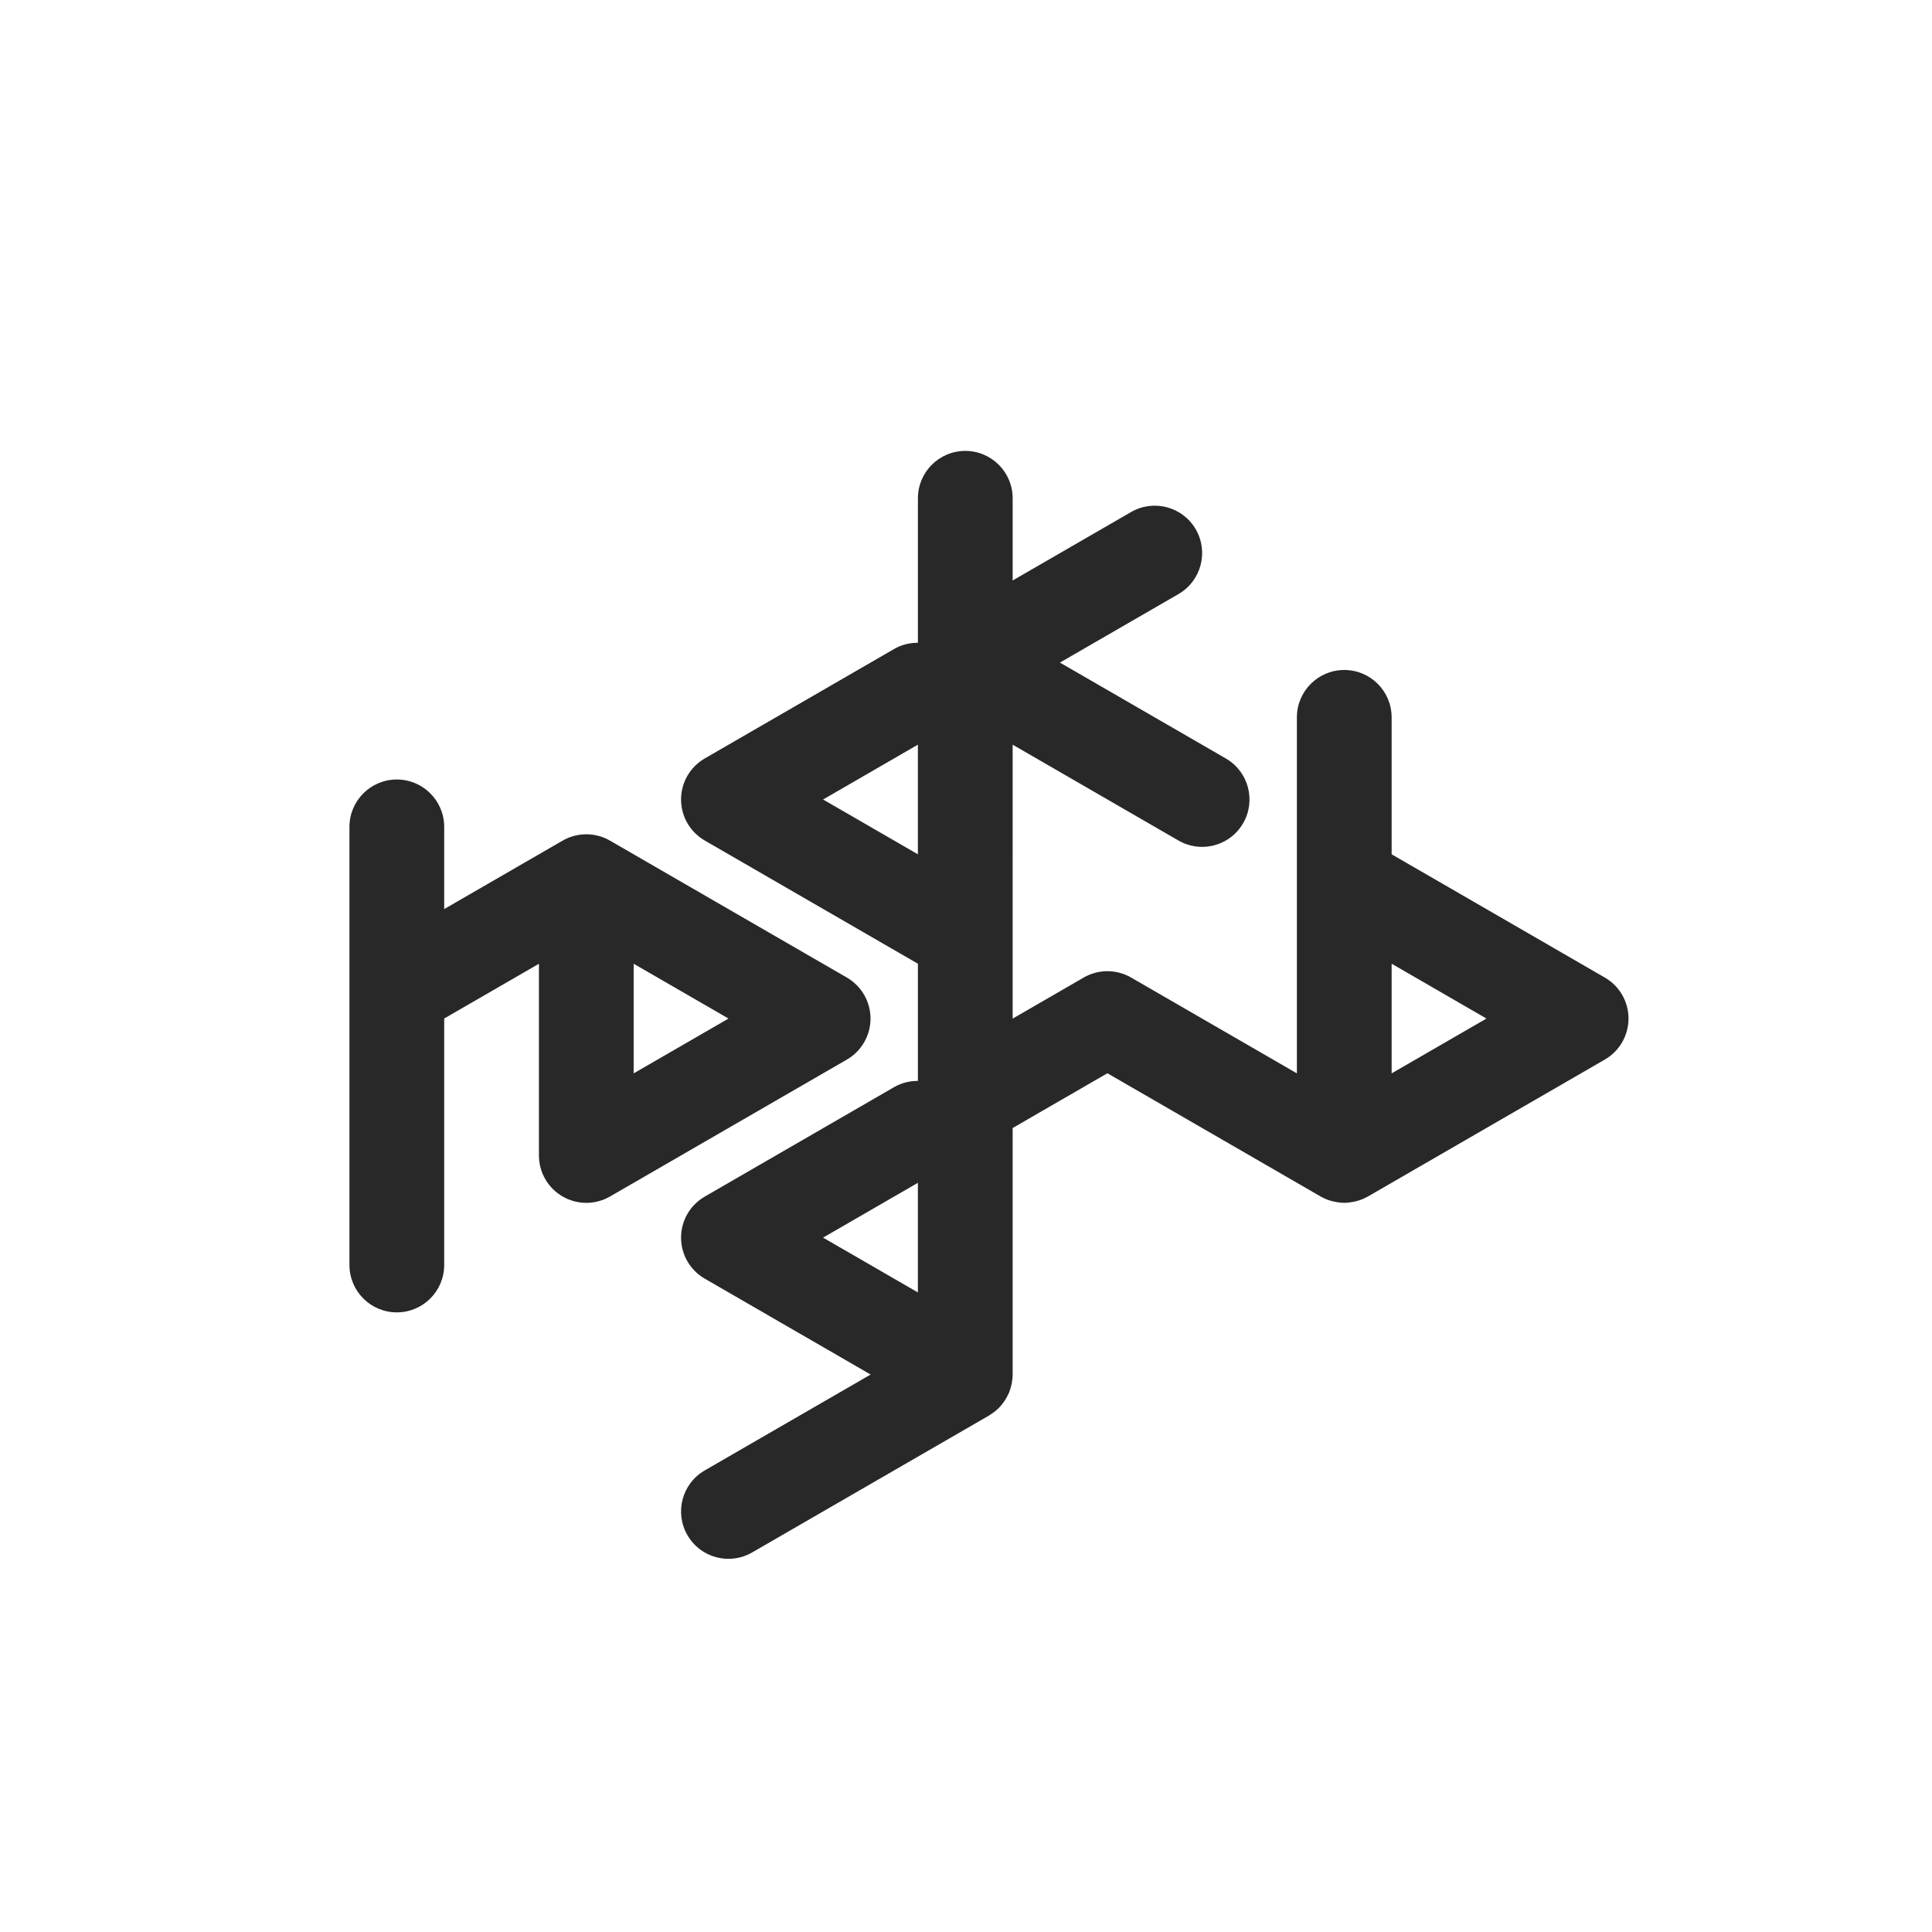 <?xml version="1.0" encoding="utf-8"?>
<!-- Hackstub logo v1 - 2015 -->
	 
<!DOCTYPE svg PUBLIC "-//W3C//DTD SVG 1.1//EN" "http://www.w3.org/Graphics/SVG/1.1/DTD/svg11.dtd">
<svg version="1.1" xmlns="http://www.w3.org/2000/svg" xmlns:xlink="http://www.w3.org/1999/xlink" x="346.334px" y="183.7px"
	 width="200px" height="200px" viewBox="346.334 183.7 200 200" enable-background="new 0 0 833.669 850.4" xml:space="preserve">

<g id="PRINT">
	<g id="LOGO-B-PRINT" fill="#282828">
		<g id="hack_stub-w">
			<path d="M512.465,284.896l-22.069-12.759V257.96c0-2.708-2.196-4.904-4.904-4.904s-4.904,2.195-4.904,4.904
			v36.854l-17.162-9.919c-1.52-0.877-3.391-0.877-4.908,0l-7.354,4.251V260.79l17.161,9.92c0.772,0.446,1.617,0.658,2.449,0.658
			c1.694,0,3.342-0.878,4.251-2.45c1.354-2.345,0.553-5.344-1.792-6.7l-17.175-9.927l12.271-7.093
			c2.345-1.355,3.146-4.355,1.792-6.7c-1.355-2.344-4.354-3.147-6.7-1.792l-12.257,7.085v-8.51c0-2.708-2.196-4.904-4.904-4.904
			s-4.904,2.195-4.904,4.904v14.958c-0.834-0.001-1.68,0.19-2.454,0.638l-19.615,11.339c-1.516,0.876-2.45,2.495-2.45,4.246
			s0.934,3.369,2.45,4.246l22.069,12.757v12.13c-0.834-0.001-1.68,0.19-2.454,0.638l-19.615,11.339
			c-1.516,0.877-2.45,2.495-2.45,4.246s0.934,3.369,2.45,4.246l17.175,9.927l-17.175,9.927c-2.345,1.355-3.147,4.355-1.792,6.7
			c0.909,1.572,2.556,2.451,4.25,2.45c0.833,0,1.677-0.212,2.45-0.658l24.52-14.173c0.063-0.037,0.12-0.083,0.183-0.122
			c0.065-0.042,0.129-0.084,0.192-0.129c0.221-0.156,0.431-0.324,0.62-0.513c0.007-0.006,0.015-0.012,0.021-0.019
			c0.196-0.197,0.368-0.414,0.527-0.64c0.044-0.062,0.085-0.124,0.126-0.188c0.134-0.21,0.255-0.428,0.356-0.656
			c0.014-0.03,0.031-0.059,0.044-0.09c0.107-0.256,0.185-0.523,0.247-0.796c0.018-0.073,0.031-0.146,0.045-0.221
			c0.052-0.286,0.088-0.576,0.088-0.873v-25.517l9.808-5.67l22.066,12.754c0.149,0.086,0.305,0.157,0.461,0.227
			c0.037,0.017,0.07,0.038,0.108,0.054c0.259,0.107,0.525,0.186,0.796,0.247c0.072,0.017,0.146,0.03,0.219,0.043
			c0.288,0.052,0.578,0.088,0.87,0.088s0.582-0.036,0.871-0.088c0.073-0.013,0.145-0.026,0.217-0.043
			c0.271-0.062,0.539-0.14,0.799-0.248c0.035-0.015,0.067-0.035,0.104-0.051c0.156-0.069,0.313-0.142,0.464-0.229l24.52-14.172
			c1.516-0.877,2.45-2.495,2.45-4.246S513.981,285.771,512.465,284.896z M431.538,266.463l9.816-5.675v11.349L431.538,266.463z
			 M431.538,311.818l9.816-5.674v11.348L431.538,311.818z M490.396,294.814v-11.35l9.816,5.676L490.396,294.814z"/>
			
			<path d="M436.45,289.142c0-1.751-0.934-3.369-2.45-4.246l-24.446-14.131c-0.731-0.44-1.587-0.696-2.501-0.701
			c-0.003-0.001-0.003-0.001-0.003,0c-0.015,0-0.03,0-0.044,0c-0.002,0-0.003,0-0.003,0c-0.915,0.005-1.771,0.261-2.502,0.701
			l-12.184,7.043v-8.51c0-2.708-2.195-4.904-4.904-4.904s-4.904,2.196-4.904,4.904v45.354c0,2.708,2.195,4.904,4.904,4.904
			s4.904-2.196,4.904-4.904v-25.515l9.808-5.67v19.848c0,1.753,0.935,3.372,2.453,4.247c0.758,0.438,1.604,0.657,2.451,0.657
			c0.847,0,1.695-0.22,2.454-0.658L434,293.388C435.516,292.511,436.45,290.893,436.45,289.142z M411.93,294.815v-11.349
			l9.817,5.675L411.93,294.815z"/>
		</g>
	</g>
</g>

</svg>
